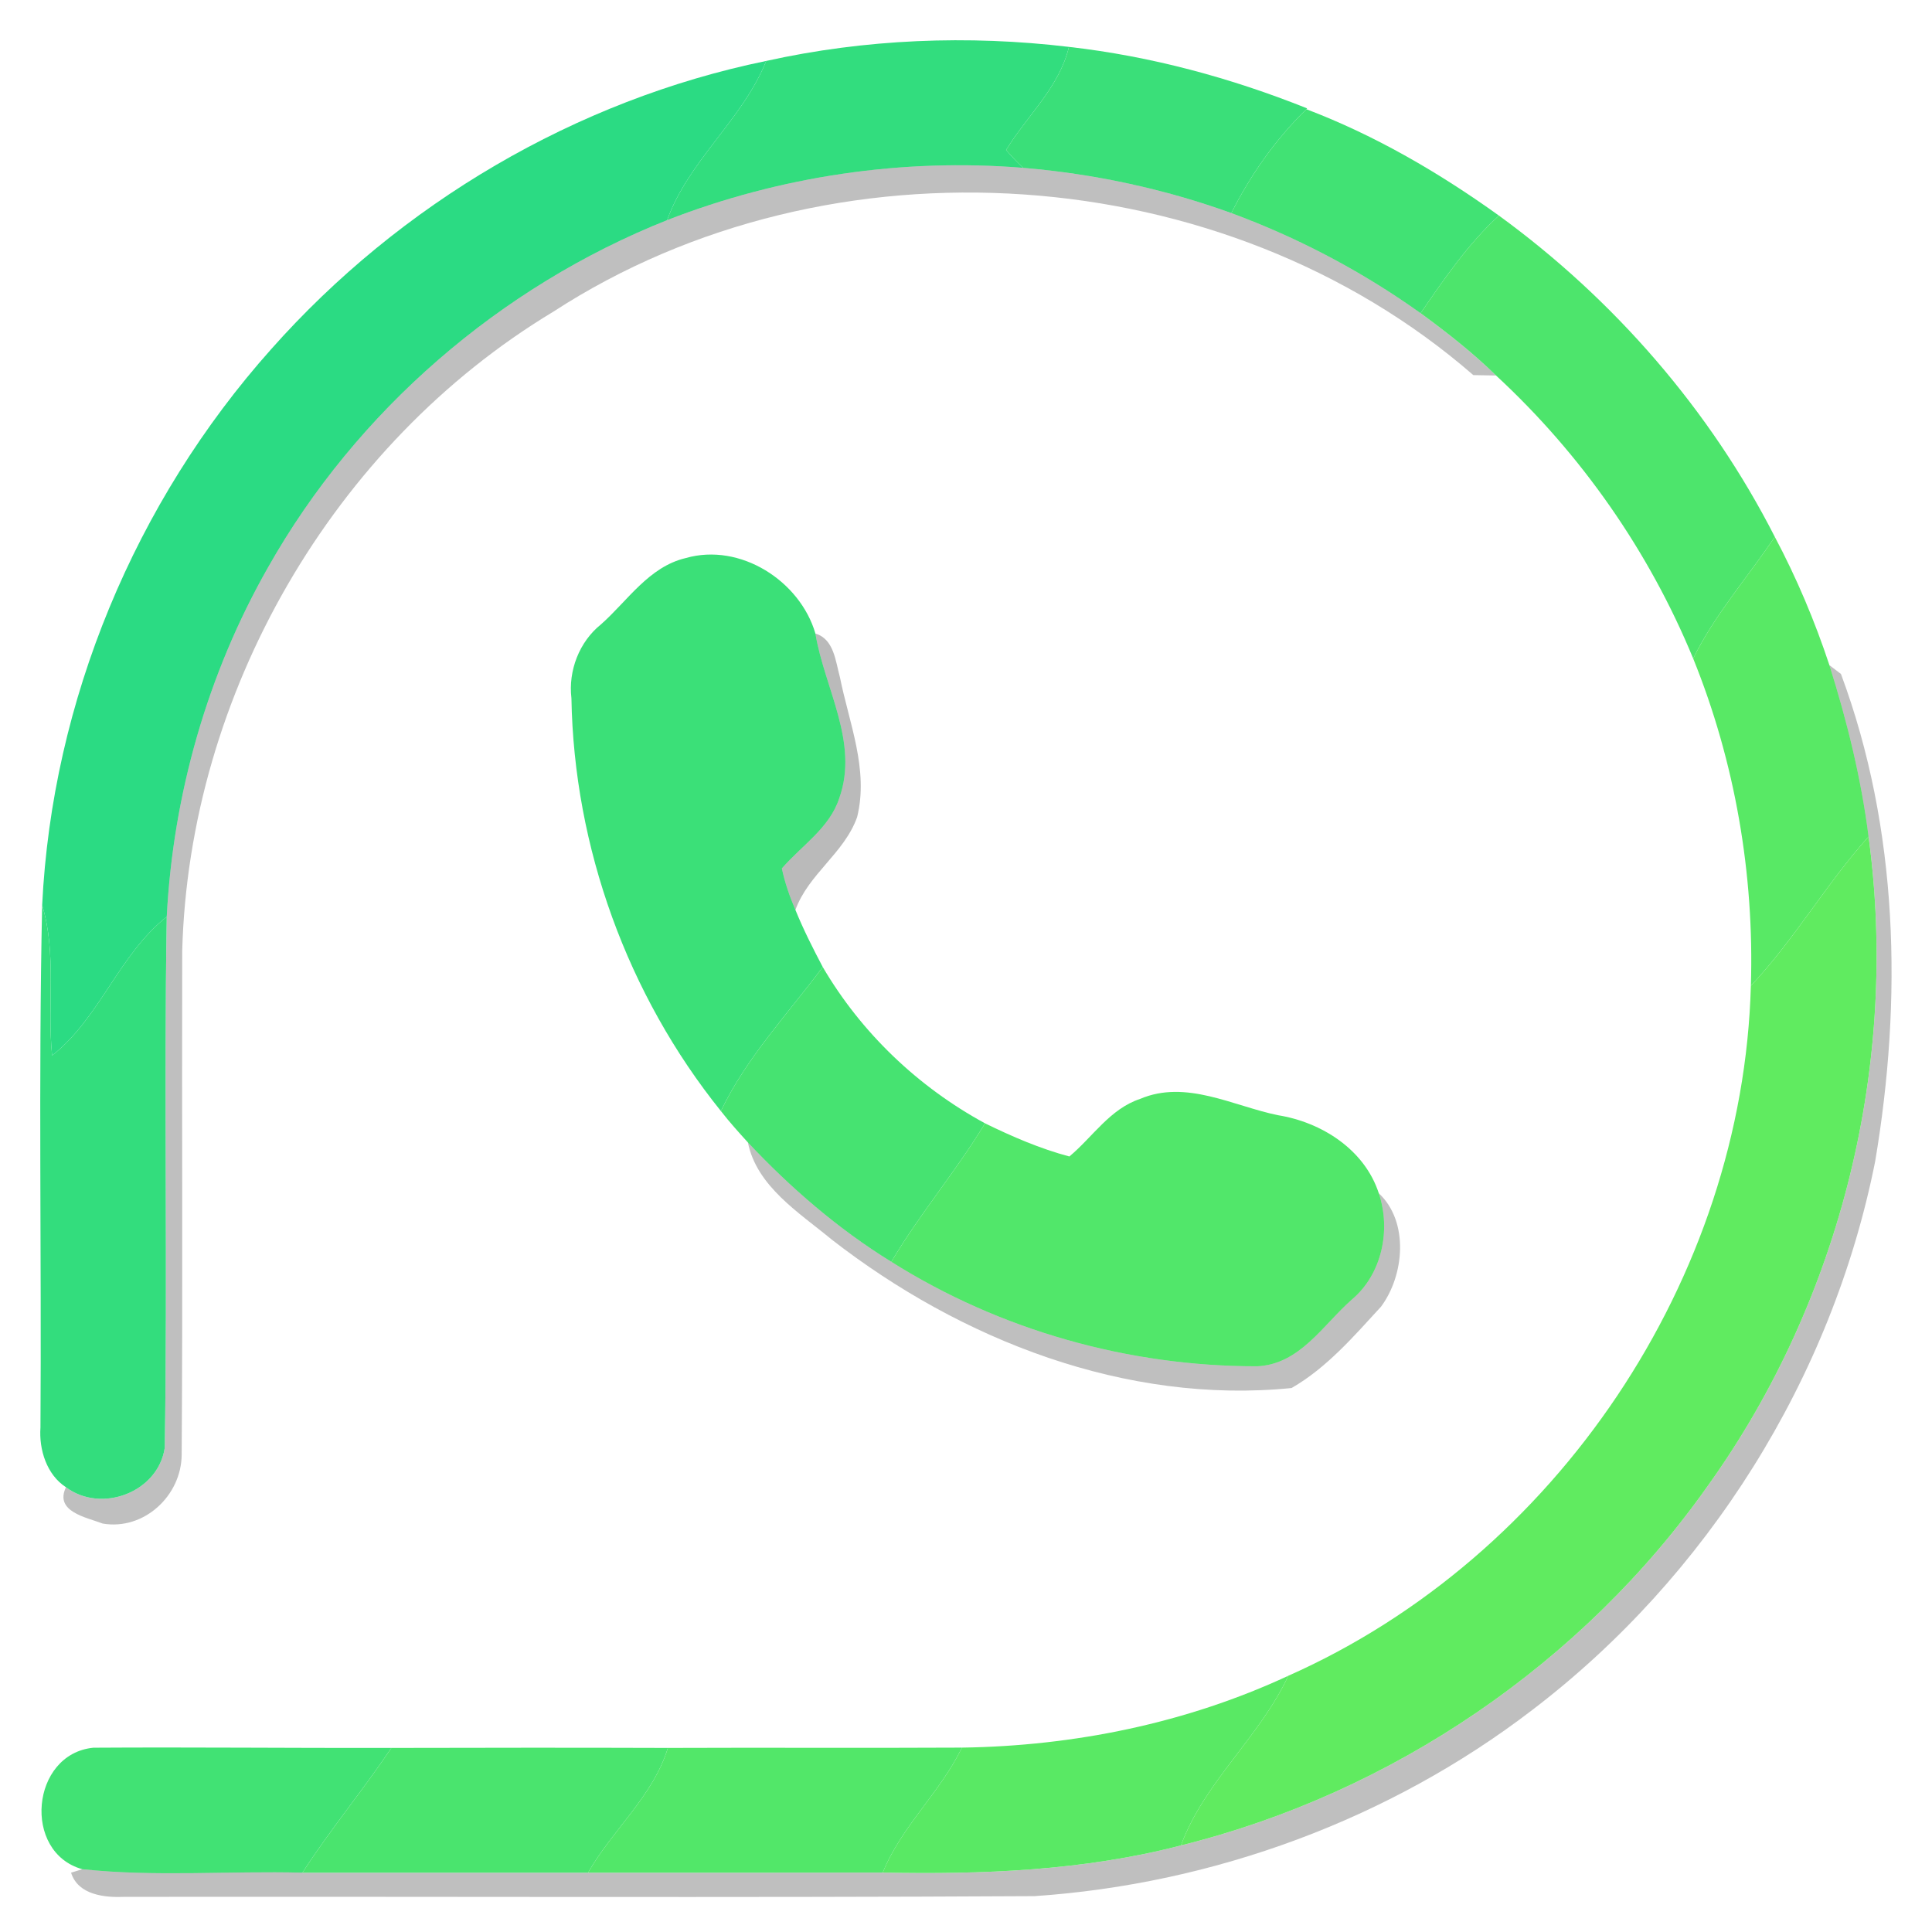 <svg width="192" height="192" viewBox="0 0 192 192" fill="none" xmlns="http://www.w3.org/2000/svg">
<path d="M76.144 6.057C85.991 3.873 96.227 3.464 106.231 4.66C105.263 8.692 102.076 11.484 99.982 14.906C100.519 15.526 101.076 16.113 101.676 16.68C89.673 15.704 77.502 17.51 66.298 21.877C68.444 15.925 73.809 11.883 76.144 6.057Z" fill="#32DD7E"/>
<path d="M106.231 4.66C114.363 5.584 122.316 7.736 129.9 10.77L129.827 10.854C126.766 13.835 124.293 17.363 122.368 21.174C115.709 18.77 108.724 17.268 101.676 16.68C101.076 16.113 100.519 15.526 99.982 14.906C102.076 11.484 105.263 8.692 106.231 4.66Z" fill="#3ADF79"/>
<path d="M26.954 34.695C39.746 20.271 57.219 9.941 76.144 6.057C73.809 11.883 68.444 15.925 66.298 21.877C49.687 28.491 35.423 40.825 26.639 56.383C20.621 66.955 17.202 78.964 16.571 91.1C11.795 94.889 9.912 101.178 5.178 104.894C4.673 99.918 5.662 94.816 4.19 89.945C5.178 69.653 13.426 49.854 26.954 34.695Z" fill="#2BDB83"/>
<path d="M122.368 21.174C124.293 17.363 126.766 13.835 129.827 10.854C136.654 13.447 143.04 17.174 148.962 21.425C145.88 24.249 143.523 27.714 141.178 31.125C135.392 26.989 129.048 23.64 122.368 21.174Z" fill="#41E274"/>
<path d="M8.177 185.759C2.191 184.09 3.064 174.295 9.281 173.686C19.149 173.623 29.016 173.728 38.894 173.707C36.064 177.928 32.803 181.833 30.058 186.105C22.767 185.916 15.414 186.536 8.177 185.759Z" fill="#41E274"/>
<path opacity="0.25" d="M66.298 21.877C77.502 17.51 89.673 15.704 101.676 16.68C108.724 17.268 115.709 18.77 122.368 21.174C129.048 23.64 135.392 26.989 141.178 31.125C143.797 33.047 146.364 35.052 148.678 37.319C148.11 37.309 146.984 37.288 146.416 37.277C121.621 15.715 82.551 13.069 55 30.968C33.045 44.185 18.78 69.002 18.107 94.532C18.065 111.203 18.17 127.874 18.055 144.544C18.044 148.639 14.299 152.113 10.207 151.41C8.629 150.801 5.378 150.245 6.556 147.799C10.081 150.434 15.709 148.303 16.371 143.893C16.666 126.31 16.277 108.694 16.571 91.1C17.203 78.964 20.621 66.955 26.639 56.383C35.423 40.825 49.687 28.491 66.298 21.877Z" fill="black"/>
<path d="M141.178 31.125C143.523 27.714 145.88 24.249 148.962 21.425C160.408 29.761 169.949 40.742 176.377 53.349C173.684 57.381 170.422 61.055 168.266 65.443C163.879 54.788 157.147 45.151 148.678 37.319C146.364 35.052 143.797 33.047 141.178 31.125Z" fill="#4DE56C"/>
<path d="M168.266 65.443C170.422 61.055 173.684 57.381 176.377 53.349C178.544 57.433 180.353 61.716 181.805 66.104C183.562 71.668 184.961 77.358 185.697 83.142C181.479 87.835 178.333 93.367 173.999 97.965C174.346 86.88 172.432 75.731 168.266 65.443Z" fill="#58E965"/>
<path d="M59.734 62.042C62.385 59.69 64.489 56.32 68.15 55.459C73.557 53.906 79.511 57.727 81.036 62.965C81.93 68.382 85.391 73.789 83.403 79.332C82.435 82.302 79.658 84.035 77.701 86.302C77.996 87.719 78.48 89.095 79.048 90.428C79.837 92.37 80.784 94.239 81.762 96.097C78.269 100.789 74.177 105.104 71.642 110.416C62.353 98.868 57.041 84.203 56.788 69.39C56.462 66.65 57.567 63.774 59.734 62.042Z" fill="#3BE078"/>
<path opacity="0.27" d="M81.036 62.965C82.877 63.501 83.035 65.716 83.466 67.28C84.382 71.857 86.349 76.476 85.181 81.2C83.908 84.79 80.342 86.848 79.048 90.428C78.48 89.095 77.996 87.719 77.701 86.302C79.658 84.035 82.435 82.302 83.403 79.332C85.391 73.789 81.93 68.382 81.036 62.965Z" fill="black"/>
<path opacity="0.25" d="M181.805 66.104C182.089 66.325 182.667 66.755 182.951 66.976C188.695 82.407 189.063 99.362 186.349 115.434C182.068 136.933 169.697 156.669 152.244 169.96C138.074 180.814 120.611 187.229 102.812 188.436C72.673 188.604 42.534 188.467 12.395 188.509C10.396 188.593 7.766 188.331 7.061 186.105L8.176 185.759C15.414 186.536 22.767 185.916 30.058 186.105C39.515 186.105 48.983 186.116 58.44 186.105C68.202 186.105 77.964 186.116 87.727 186.095C97.657 186.294 107.704 185.906 117.361 183.397C138.358 178.19 157.315 165.278 169.749 147.62C182.983 129.154 188.737 105.618 185.697 83.142C184.961 77.358 183.562 71.668 181.805 66.104Z" fill="black"/>
<path d="M173.999 97.965C178.333 93.367 181.479 87.835 185.697 83.142C188.737 105.618 182.983 129.154 169.749 147.62C157.315 165.278 138.358 178.19 117.361 183.397C119.686 177.088 125.198 172.626 128.028 166.537C154.664 154.717 173.21 127.055 173.999 97.965Z" fill="#60EB60"/>
<path d="M4.19 89.945C5.662 94.816 4.673 99.918 5.178 104.894C9.912 101.178 11.795 94.889 16.571 91.1C16.277 108.694 16.666 126.31 16.371 143.893C15.709 148.303 10.081 150.434 6.556 147.799C4.642 146.56 3.863 144.061 4.021 141.867C4.137 124.556 3.811 107.245 4.19 89.945Z" fill="#33DD7D"/>
<path d="M71.642 110.416C74.177 105.104 78.269 100.789 81.762 96.097C85.581 102.626 91.24 108.022 97.889 111.634C95.028 116.379 91.409 120.62 88.579 125.396C83.298 122.142 78.564 118.048 74.325 113.534C73.399 112.515 72.484 111.497 71.642 110.416Z" fill="#46E371"/>
<path d="M113.3 109.209C117.866 107.266 122.516 109.901 126.986 110.825C131.342 111.518 135.613 114.248 137.022 118.583C138.253 122.226 137.348 126.624 134.35 129.144C131.468 131.674 129.185 135.59 124.935 135.779C112.164 135.8 99.393 132.209 88.579 125.396C91.409 120.62 95.028 116.379 97.889 111.634C100.592 112.956 103.359 114.153 106.273 114.93C108.587 112.998 110.313 110.195 113.3 109.209Z" fill="#51E76A"/>
<path opacity="0.25" d="M74.325 113.534C78.564 118.048 83.298 122.142 88.579 125.396C99.393 132.209 112.164 135.8 124.935 135.779C129.185 135.59 131.468 131.674 134.35 129.144C137.348 126.624 138.253 122.226 137.022 118.583C140.031 121.386 139.579 126.719 137.243 129.858C134.54 132.797 131.857 135.926 128.354 137.941C111.901 139.589 95.501 133.175 82.635 123.171C79.416 120.504 75.208 117.911 74.325 113.534Z" fill="black"/>
<path d="M95.596 173.676C106.736 173.518 117.897 171.251 128.028 166.537C125.198 172.626 119.686 177.088 117.361 183.397C107.704 185.906 97.657 186.294 87.727 186.095C89.589 181.497 93.439 178.127 95.596 173.676Z" fill="#59E964"/>
<path d="M38.894 173.707C48.046 173.686 57.209 173.676 66.372 173.707C64.899 178.515 60.88 181.822 58.44 186.105C48.983 186.116 39.515 186.105 30.058 186.105C32.803 181.833 36.064 177.928 38.894 173.707Z" fill="#4AE46E"/>
<path d="M66.372 173.707C76.113 173.665 85.854 173.728 95.596 173.676C93.439 178.127 89.589 181.497 87.727 186.095C77.964 186.116 68.202 186.105 58.44 186.105C60.88 181.822 64.899 178.515 66.372 173.707Z" fill="#52E769"/>
</svg>

